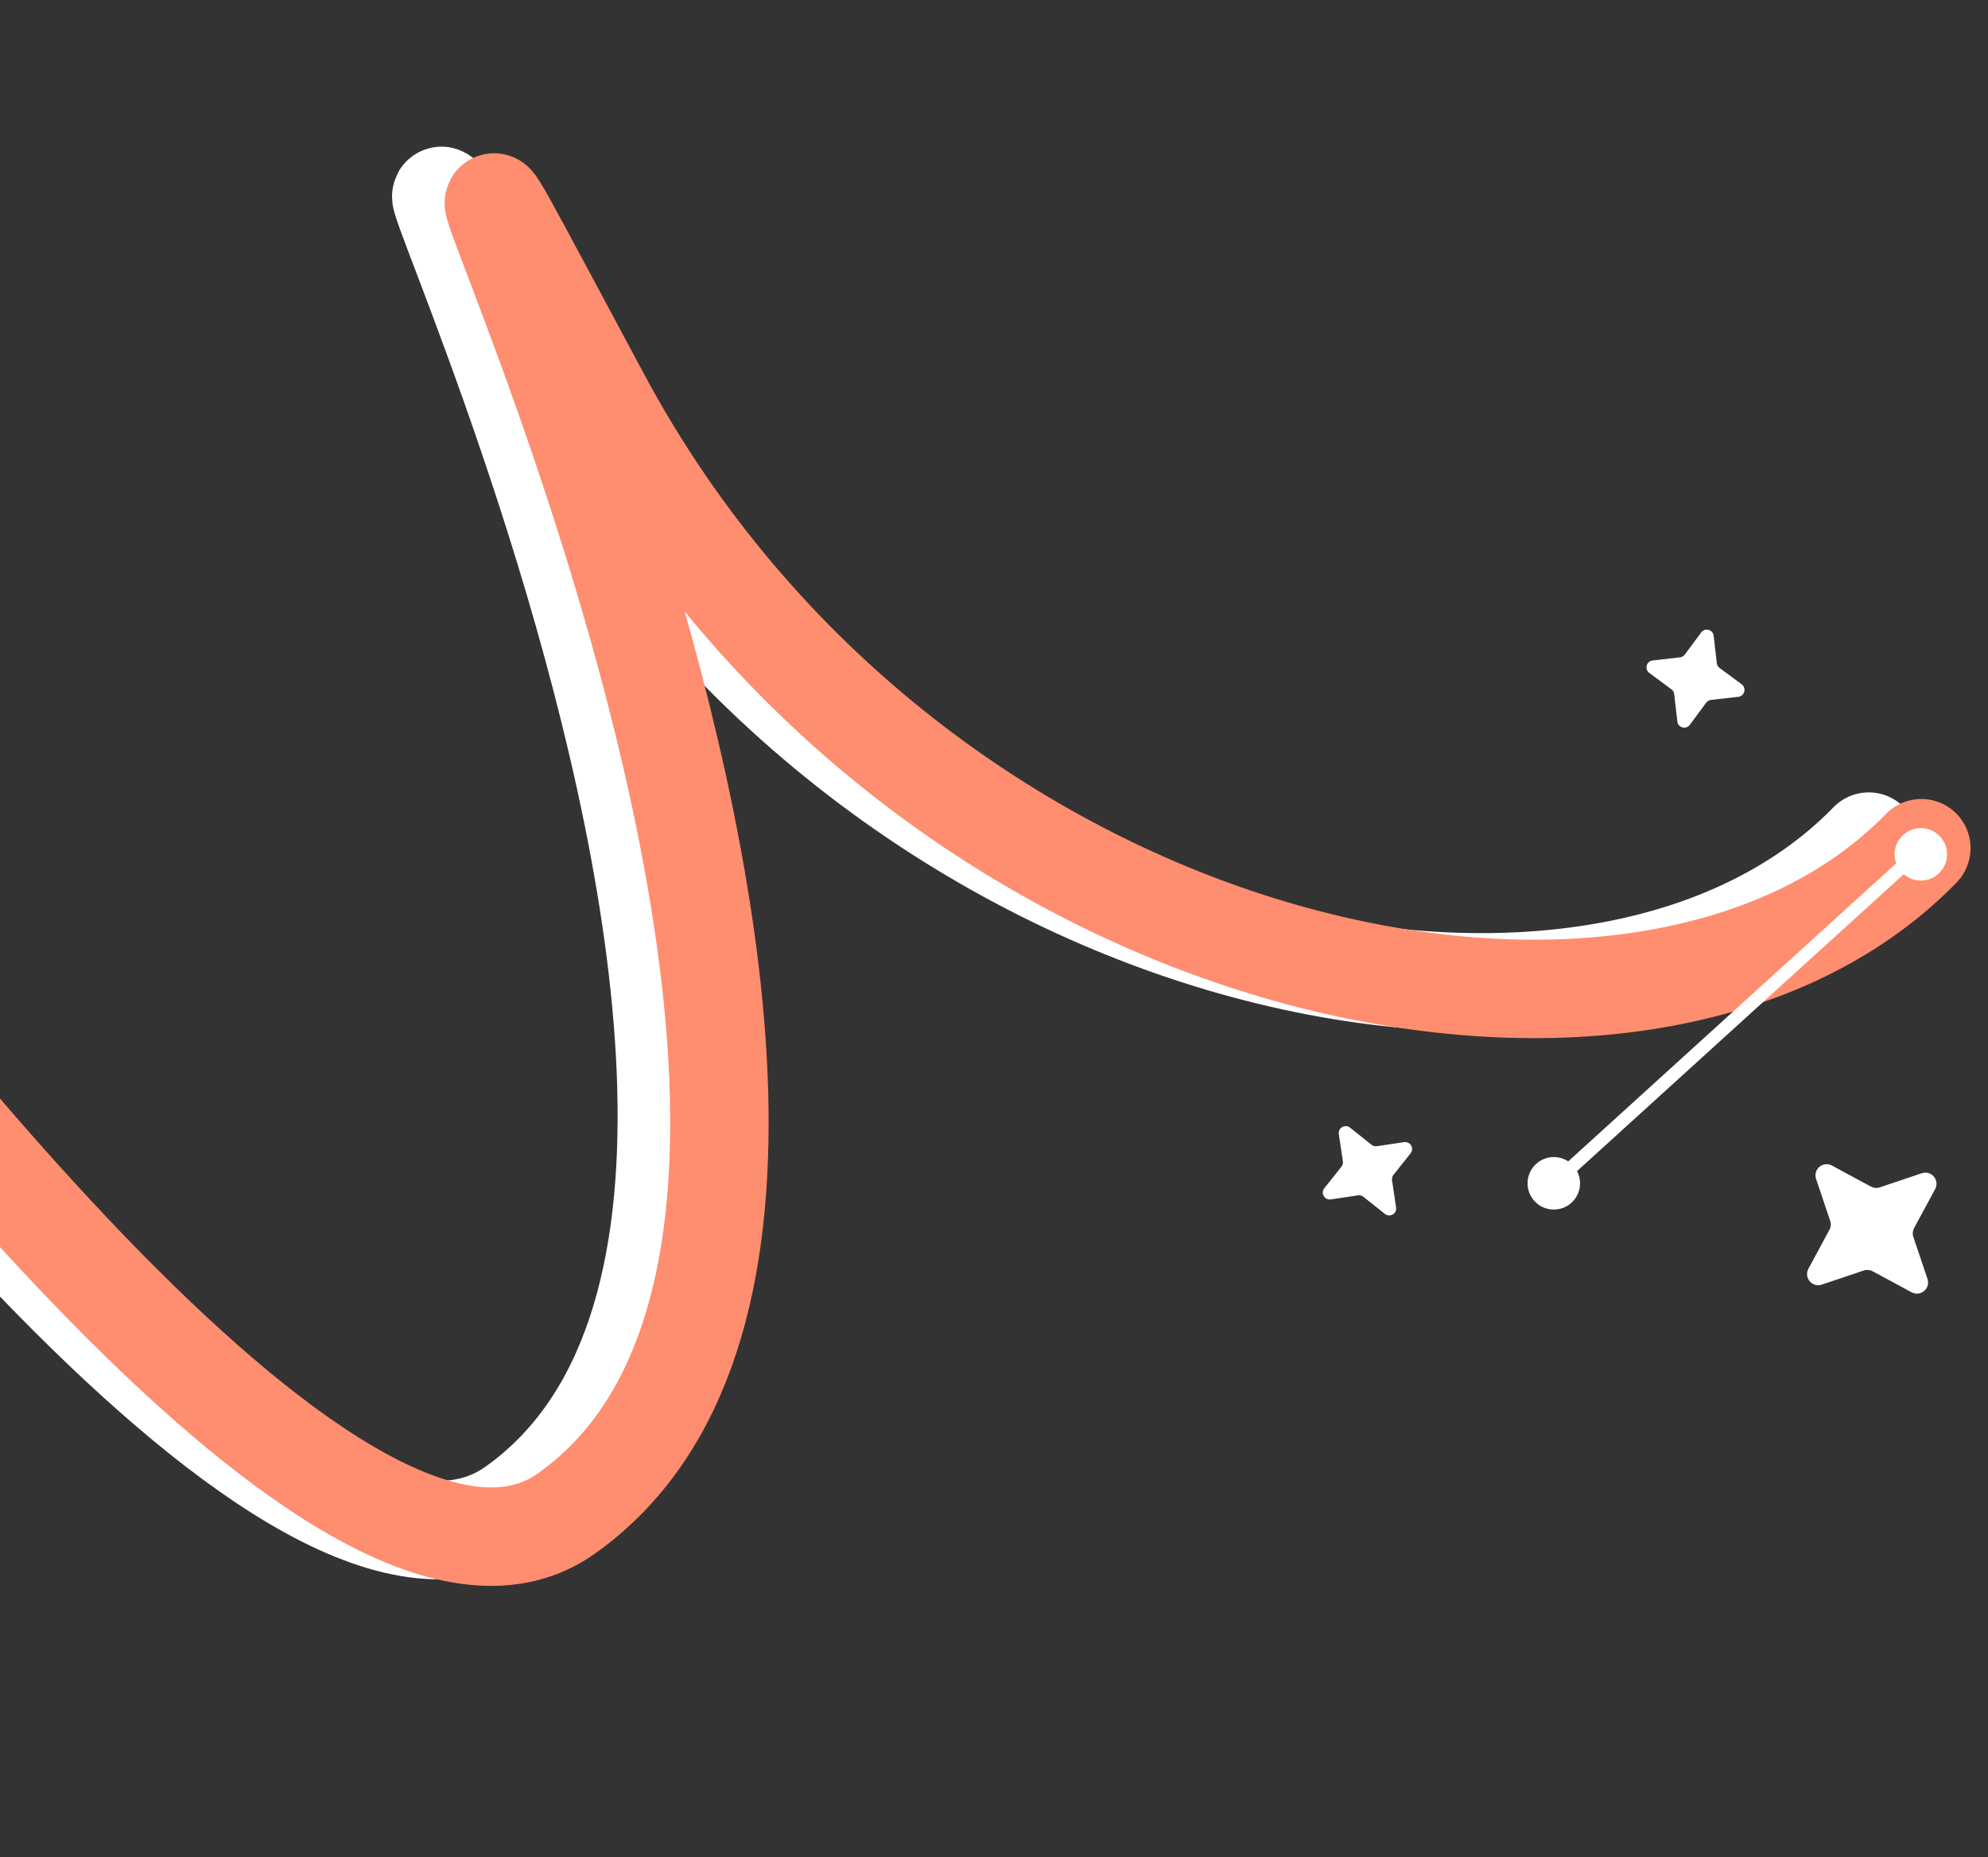 <svg width="303" height="283" viewBox="0 0 303 283" fill="none" xmlns="http://www.w3.org/2000/svg">
<rect x="0" y="0" width="303" height="283" fill="#333333" stroke="none"/>
<g clip-path="url(#clip0_164_245)">
<g clip-path="url(#clip1_164_245)">
<g clip-path="url(#clip2_164_245)">
<path d="M-39.015 309.496C-39.015 309.496 -98.569 59.175 -63.688 107.204C-28.806 155.234 45.529 252.907 78.299 229.662C151.319 177.867 24.177 -50.952 83.626 59.703C131.185 148.227 242.046 172.223 284.824 128.258" stroke="white" stroke-width="15" stroke-linecap="round"/>
<path d="M-31 310.499C-31 310.499 -90.553 60.179 -55.672 108.208C-20.791 156.238 53.544 253.911 86.314 230.666C159.334 178.871 32.193 -49.948 91.641 60.707C139.201 149.231 250.062 173.227 292.839 129.262" stroke="#FF8D6F" stroke-width="15" stroke-linecap="round"/>
<path d="M291.975 130.226L235.9 181.176" stroke="white" stroke-width="2" stroke-linecap="round"/>
<path d="M234.602 182.351C235.717 183.577 237.614 183.668 238.84 182.554C240.066 181.439 240.157 179.542 239.043 178.316C237.929 177.089 236.032 176.999 234.805 178.113C233.579 179.227 233.488 181.124 234.602 182.351Z" fill="white" stroke="white" stroke-width="2"/>
<path d="M290.54 132.219C291.654 133.445 293.551 133.536 294.778 132.421C296.004 131.307 296.095 129.41 294.981 128.184C293.866 126.957 291.969 126.867 290.743 127.981C289.517 129.095 289.426 130.992 290.54 132.219Z" fill="white" stroke="white" stroke-width="2"/>
<path d="M293.775 194.903C294.265 196.367 292.714 197.674 291.355 196.942L285.416 193.736C285.003 193.513 284.513 193.468 284.065 193.621L277.668 195.774C276.205 196.265 274.897 194.713 275.629 193.354L278.835 187.415C279.058 187.002 279.103 186.513 278.951 186.064L276.797 179.668C276.307 178.204 277.858 176.897 279.217 177.628L285.156 180.835C285.569 181.057 286.058 181.103 286.507 180.95L292.903 178.797C294.367 178.306 295.674 179.857 294.943 181.217L291.736 187.156C291.514 187.569 291.469 188.058 291.621 188.506L293.775 194.903Z" fill="white"/>
<path d="M257.551 110.461C256.979 111.231 255.761 110.905 255.651 109.951L255.174 105.782C255.141 105.492 254.99 105.226 254.753 105.052L251.38 102.555C250.609 101.983 250.936 100.764 251.889 100.654L256.059 100.178C256.349 100.144 256.614 99.994 256.789 99.756L259.286 96.383C259.858 95.613 261.077 95.939 261.187 96.893L261.663 101.062C261.696 101.352 261.847 101.618 262.085 101.792L265.458 104.289C266.228 104.862 265.902 106.08 264.948 106.19L260.779 106.666C260.489 106.7 260.223 106.851 260.049 107.088L257.551 110.461Z" fill="white"/>
<path d="M212.784 184.013C212.924 184.963 211.832 185.593 211.08 184.997L207.795 182.385C207.566 182.204 207.272 182.123 206.98 182.167L202.83 182.786C201.88 182.927 201.249 181.834 201.846 181.082L204.457 177.797C204.639 177.569 204.72 177.274 204.676 176.983L204.056 172.832C203.916 171.883 205.008 171.252 205.761 171.848L209.046 174.46C209.274 174.641 209.569 174.722 209.86 174.678L214.011 174.059C214.96 173.918 215.591 175.011 214.995 175.763L212.383 179.048C212.202 179.276 212.12 179.571 212.165 179.862L212.784 184.013Z" fill="white"/>
</g>
</g>
</g>
<defs>
<clipPath id="clip0_164_245">
<rect width="303" height="283" fill="white"/>
</clipPath>
<clipPath id="clip1_164_245">
<rect width="303" height="283" fill="white"/>
</clipPath>
<clipPath id="clip2_164_245">
<rect width="303" height="283" fill="white"/>
</clipPath>
</defs>
</svg>
